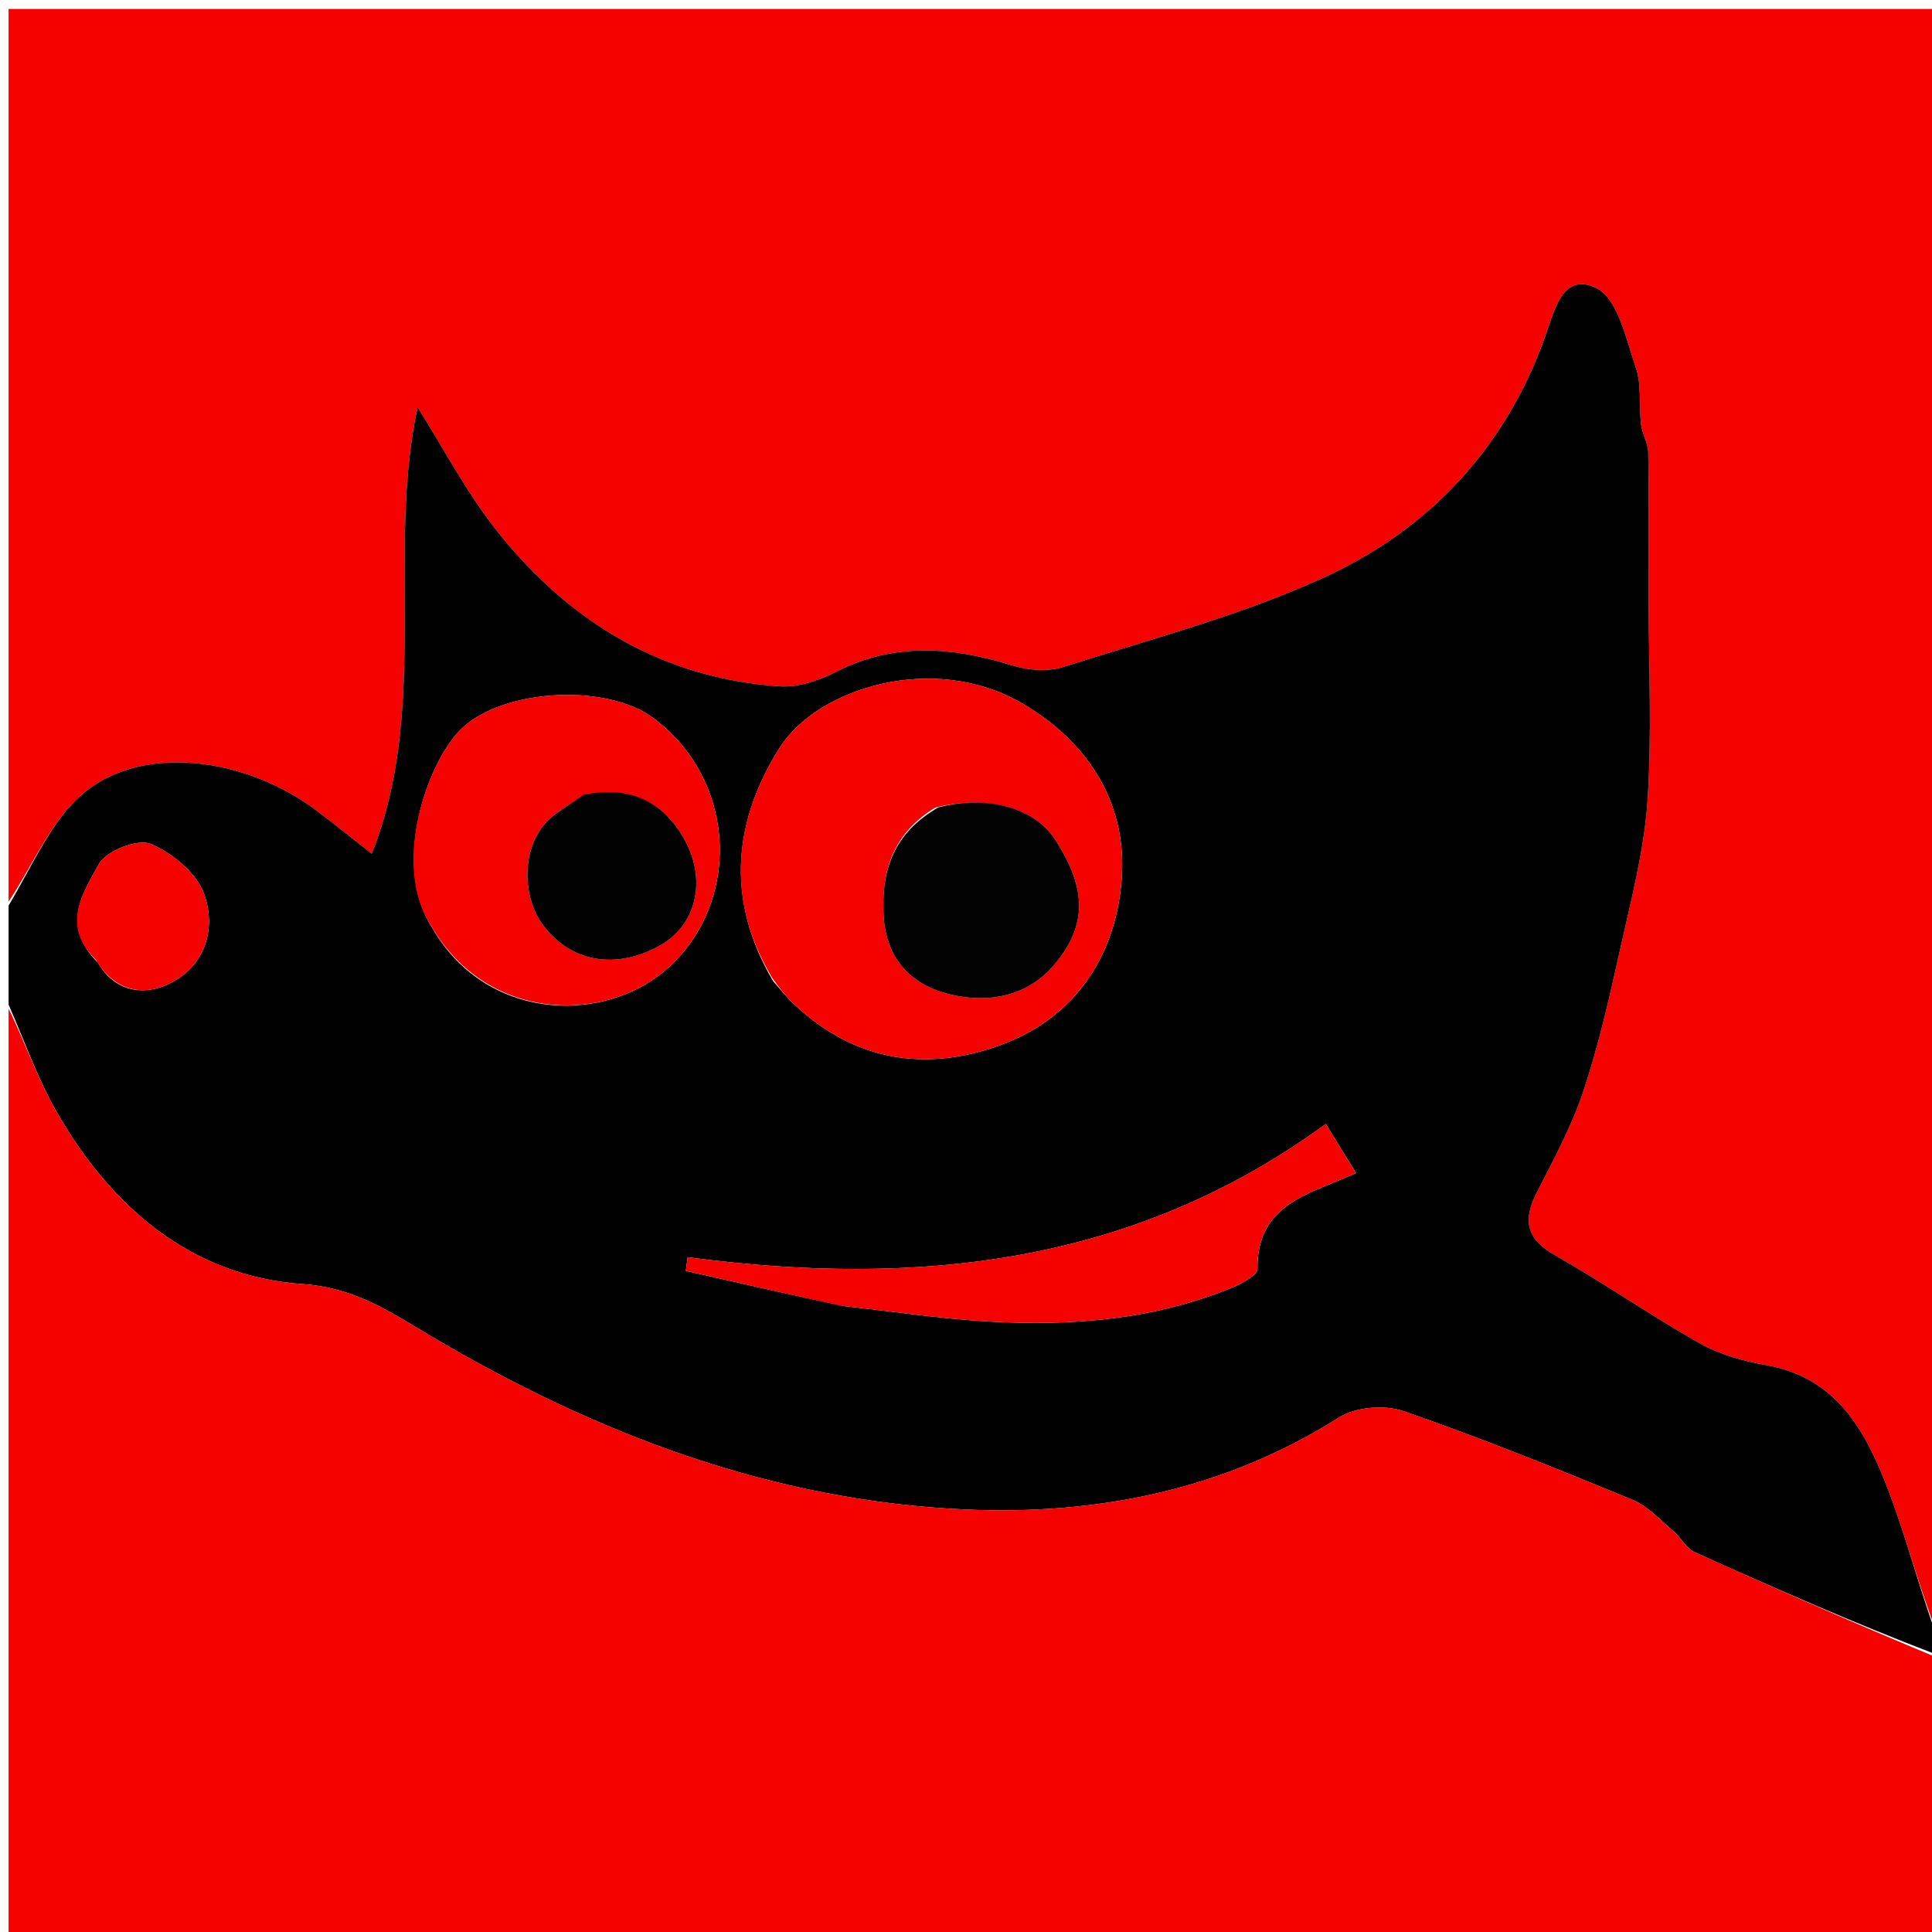 <svg version="1.1" id="Layer_1" xmlns="http://www.w3.org/2000/svg" xmlns:xlink="http://www.w3.org/1999/xlink" x="0px" y="0px"
	 width="100%" viewBox="0 0 225 225" enable-background="new 0 0 225 225" xml:space="preserve">
<path fill="#F40100" opacity="1" stroke="none" 
	d="
M1,105 
	C1,70.363 1,35.725 1,1.044 
	C75.908,1.044 150.815,1.044 226,1.044 
	C226,64.021 226,127.042 225.651,190.385 
	C223.509,184.923 222.008,179.027 219.845,173.384 
	C217.258,166.636 213.89,160.407 205.641,158.974 
	C202.985,158.513 200.233,157.726 197.907,156.413 
	C192.178,153.178 186.762,149.392 181.041,146.142 
	C177.639,144.21 177.376,142.007 179.011,138.808 
	C180.98,134.956 183.07,131.097 184.422,127.014 
	C186.207,121.624 187.462,116.044 188.695,110.49 
	C189.953,104.825 191.461,99.131 191.861,93.38 
	C192.405,85.553 192.002,77.661 192.002,69.796 
	C192.002,64.094 192.045,58.392 191.954,52.691 
	C191.937,51.601 191.247,50.536 191.116,49.429 
	C190.857,47.235 191.209,44.871 190.517,42.846 
	C189.38,39.515 188.41,34.78 185.932,33.561 
	C181.956,31.606 181.021,36.199 179.908,39.306 
	C175.287,52.214 166.403,61.66 154.228,67.233 
	C144.523,71.675 134.029,74.423 123.808,77.681 
	C122.011,78.254 119.7,78.061 117.856,77.487 
	C110.887,75.317 104.132,74.786 97.353,78.24 
	C95.39,79.241 92.984,80.069 90.851,79.928 
	C77.23,79.024 66.422,72.502 58.056,62.057 
	C54.349,57.429 51.573,52.055 48.633,47.425 
	C44.969,64.401 50.054,82.408 43.295,99.42 
	C41.263,97.829 39.106,96.086 36.892,94.418 
	C28.509,88.103 16.562,86.658 9.733,92.363 
	C5.946,95.528 3.855,100.721 1,105 
z"/>
<path fill="#010101" opacity="1" stroke="none" 
	d="
M1,105.461 
	C3.855,100.721 5.946,95.528 9.733,92.363 
	C16.562,86.658 28.509,88.103 36.892,94.418 
	C39.106,96.086 41.263,97.829 43.295,99.42 
	C50.054,82.408 44.969,64.401 48.633,47.425 
	C51.573,52.055 54.349,57.429 58.056,62.057 
	C66.422,72.502 77.23,79.024 90.851,79.928 
	C92.984,80.069 95.39,79.241 97.353,78.24 
	C104.132,74.786 110.887,75.317 117.856,77.487 
	C119.7,78.061 122.011,78.254 123.808,77.681 
	C134.029,74.423 144.523,71.675 154.228,67.233 
	C166.403,61.66 175.287,52.214 179.908,39.306 
	C181.021,36.199 181.956,31.606 185.932,33.561 
	C188.41,34.78 189.38,39.515 190.517,42.846 
	C191.209,44.871 190.857,47.235 191.116,49.429 
	C191.247,50.536 191.937,51.601 191.954,52.691 
	C192.045,58.392 192.002,64.094 192.002,69.796 
	C192.002,77.661 192.405,85.553 191.861,93.38 
	C191.461,99.131 189.953,104.825 188.695,110.49 
	C187.462,116.044 186.207,121.624 184.422,127.014 
	C183.07,131.097 180.98,134.956 179.011,138.808 
	C177.376,142.007 177.639,144.21 181.041,146.142 
	C186.762,149.392 192.178,153.178 197.907,156.413 
	C200.233,157.726 202.985,158.513 205.641,158.974 
	C213.89,160.407 217.258,166.636 219.845,173.384 
	C222.008,179.027 223.509,184.923 225.651,190.853 
	C226,191.444 226,191.889 225.68,192.751 
	C216.015,189.051 206.654,184.97 197.349,180.765 
	C196.363,180.32 195.766,179.074 194.882,178.326 
	C193.35,177.031 191.911,175.405 190.123,174.67 
	C181.3,171.041 172.447,167.449 163.434,164.339 
	C161.239,163.581 157.869,163.855 155.941,165.077 
	C142.563,173.558 127.687,176.482 112.366,175.794 
	C89.959,174.788 69.431,166.991 50.212,155.623 
	C45.547,152.864 41.497,149.986 35.22,149.542 
	C22.266,148.627 12.88,140.55 6.516,129.352 
	C4.298,125.45 2.817,121.129 1,117 
	C1,113.307 1,109.614 1,105.461 
M90.046,114.275 
	C90.822,115.138 91.543,116.059 92.381,116.857 
	C99.479,123.62 107.898,124.921 116.738,121.622 
	C125.655,118.294 130.23,110.62 130.667,101.749 
	C131.077,93.423 126.725,86.446 119.17,81.989 
	C108.728,75.827 95.174,80.188 90.83,87.037 
	C85.617,95.256 84.292,104.502 90.046,114.275 
M50.358,108.089 
	C56.827,119.372 71.413,119.394 78.636,111.929 
	C86.422,103.883 85.358,90.533 76.097,83.628 
	C70.453,79.419 57.675,80.221 53.179,85.463 
	C49.405,89.863 45.751,101.009 50.358,108.089 
M98.381,152.113 
	C103.973,152.727 109.552,153.581 115.161,153.902 
	C124.828,154.457 134.384,153.688 143.472,149.956 
	C144.617,149.486 146.453,148.496 146.445,147.763 
	C146.366,140.118 152.565,139.071 157.917,136.608 
	C156.745,134.703 155.595,132.832 154.406,130.897 
	C131.847,147.382 106.606,149.915 80.081,146.417 
	C80.011,146.947 79.941,147.476 79.872,148.005 
	C85.751,149.342 91.631,150.679 98.381,152.113 
M11.414,112.119 
	C13.346,115.487 16.668,115.974 19.554,114.633 
	C23.831,112.645 25.242,108.268 23.78,104.139 
	C22.908,101.679 20.051,99.312 17.524,98.275 
	C16.009,97.655 12.349,99.106 11.518,100.637 
	C9.764,103.868 6.963,107.693 11.414,112.119 
z"/>
<path fill="#F40100" opacity="1" stroke="none" 
	d="
M1,117.469 
	C2.817,121.129 4.298,125.45 6.516,129.352 
	C12.88,140.55 22.266,148.627 35.22,149.542 
	C41.497,149.986 45.547,152.864 50.212,155.623 
	C69.431,166.991 89.959,174.788 112.366,175.794 
	C127.687,176.482 142.563,173.558 155.941,165.077 
	C157.869,163.855 161.239,163.581 163.434,164.339 
	C172.447,167.449 181.3,171.041 190.123,174.67 
	C191.911,175.405 193.35,177.031 194.882,178.326 
	C195.766,179.074 196.363,180.32 197.349,180.765 
	C206.654,184.97 216.015,189.051 225.68,193.084 
	C226,203.987 226,214.974 226,225.98 
	C151.103,225.98 76.205,225.98 1,225.98 
	C1,189.98 1,153.958 1,117.469 
z"/>
<path fill="#F40100" opacity="1" stroke="none" 
	d="
M89.947,113.914 
	C84.292,104.502 85.617,95.256 90.83,87.037 
	C95.174,80.188 108.728,75.827 119.17,81.989 
	C126.725,86.446 131.077,93.423 130.667,101.749 
	C130.23,110.62 125.655,118.294 116.738,121.622 
	C107.898,124.921 99.479,123.62 92.381,116.857 
	C91.543,116.059 90.822,115.138 89.947,113.914 
M108.903,94.058 
	C104.18,96.963 102.6,101.179 102.907,106.654 
	C103.18,111.537 105.958,114.454 109.948,115.618 
	C114.406,116.918 119.314,116.316 122.601,112.556 
	C126.736,107.826 126.546,103.445 122.88,97.771 
	C120.508,94.1 114.99,92.52 108.903,94.058 
z"/>
<path fill="#F40100" opacity="1" stroke="none" 
	d="
M50.186,107.77 
	C45.751,101.009 49.405,89.863 53.179,85.463 
	C57.675,80.221 70.453,79.419 76.097,83.628 
	C85.358,90.533 86.422,103.883 78.636,111.929 
	C71.413,119.394 56.827,119.372 50.186,107.77 
M67.644,92.833 
	C66.68,93.469 65.692,94.07 64.759,94.748 
	C60.464,97.868 60.825,104.23 63.01,107.404 
	C66.268,112.135 71.835,113.061 77.082,109.98 
	C80.981,107.69 82.342,102.632 79.786,97.9 
	C77.385,93.452 73.423,91.399 67.644,92.833 
z"/>
<path fill="#F40100" opacity="1" stroke="none" 
	d="
M97.945,152.065 
	C91.631,150.679 85.751,149.342 79.872,148.005 
	C79.941,147.476 80.011,146.947 80.081,146.417 
	C106.606,149.915 131.847,147.382 154.406,130.897 
	C155.595,132.832 156.745,134.703 157.917,136.608 
	C152.565,139.071 146.366,140.118 146.445,147.763 
	C146.453,148.496 144.617,149.486 143.472,149.956 
	C134.384,153.688 124.828,154.457 115.161,153.902 
	C109.552,153.581 103.973,152.727 97.945,152.065 
z"/>
<path fill="#F40100" opacity="1" stroke="none" 
	d="
M11.186,111.795 
	C6.963,107.693 9.764,103.868 11.518,100.637 
	C12.349,99.106 16.009,97.655 17.524,98.275 
	C20.051,99.312 22.908,101.679 23.78,104.139 
	C25.242,108.268 23.831,112.645 19.554,114.633 
	C16.668,115.974 13.346,115.487 11.186,111.795 
z"/>
<path fill="#030303" opacity="1" stroke="none" 
	d="
M109.293,94.025 
	C114.99,92.52 120.508,94.1 122.88,97.771 
	C126.546,103.445 126.736,107.826 122.601,112.556 
	C119.314,116.316 114.406,116.918 109.948,115.618 
	C105.958,114.454 103.18,111.537 102.907,106.654 
	C102.6,101.179 104.18,96.963 109.293,94.025 
z"/>
<path fill="#020202" opacity="1" stroke="none" 
	d="
M67.936,92.575 
	C73.423,91.399 77.385,93.452 79.786,97.9 
	C82.342,102.632 80.981,107.69 77.082,109.98 
	C71.835,113.061 66.268,112.135 63.01,107.404 
	C60.825,104.23 60.464,97.868 64.759,94.748 
	C65.692,94.07 66.68,93.469 67.936,92.575 
z"/>
</svg>